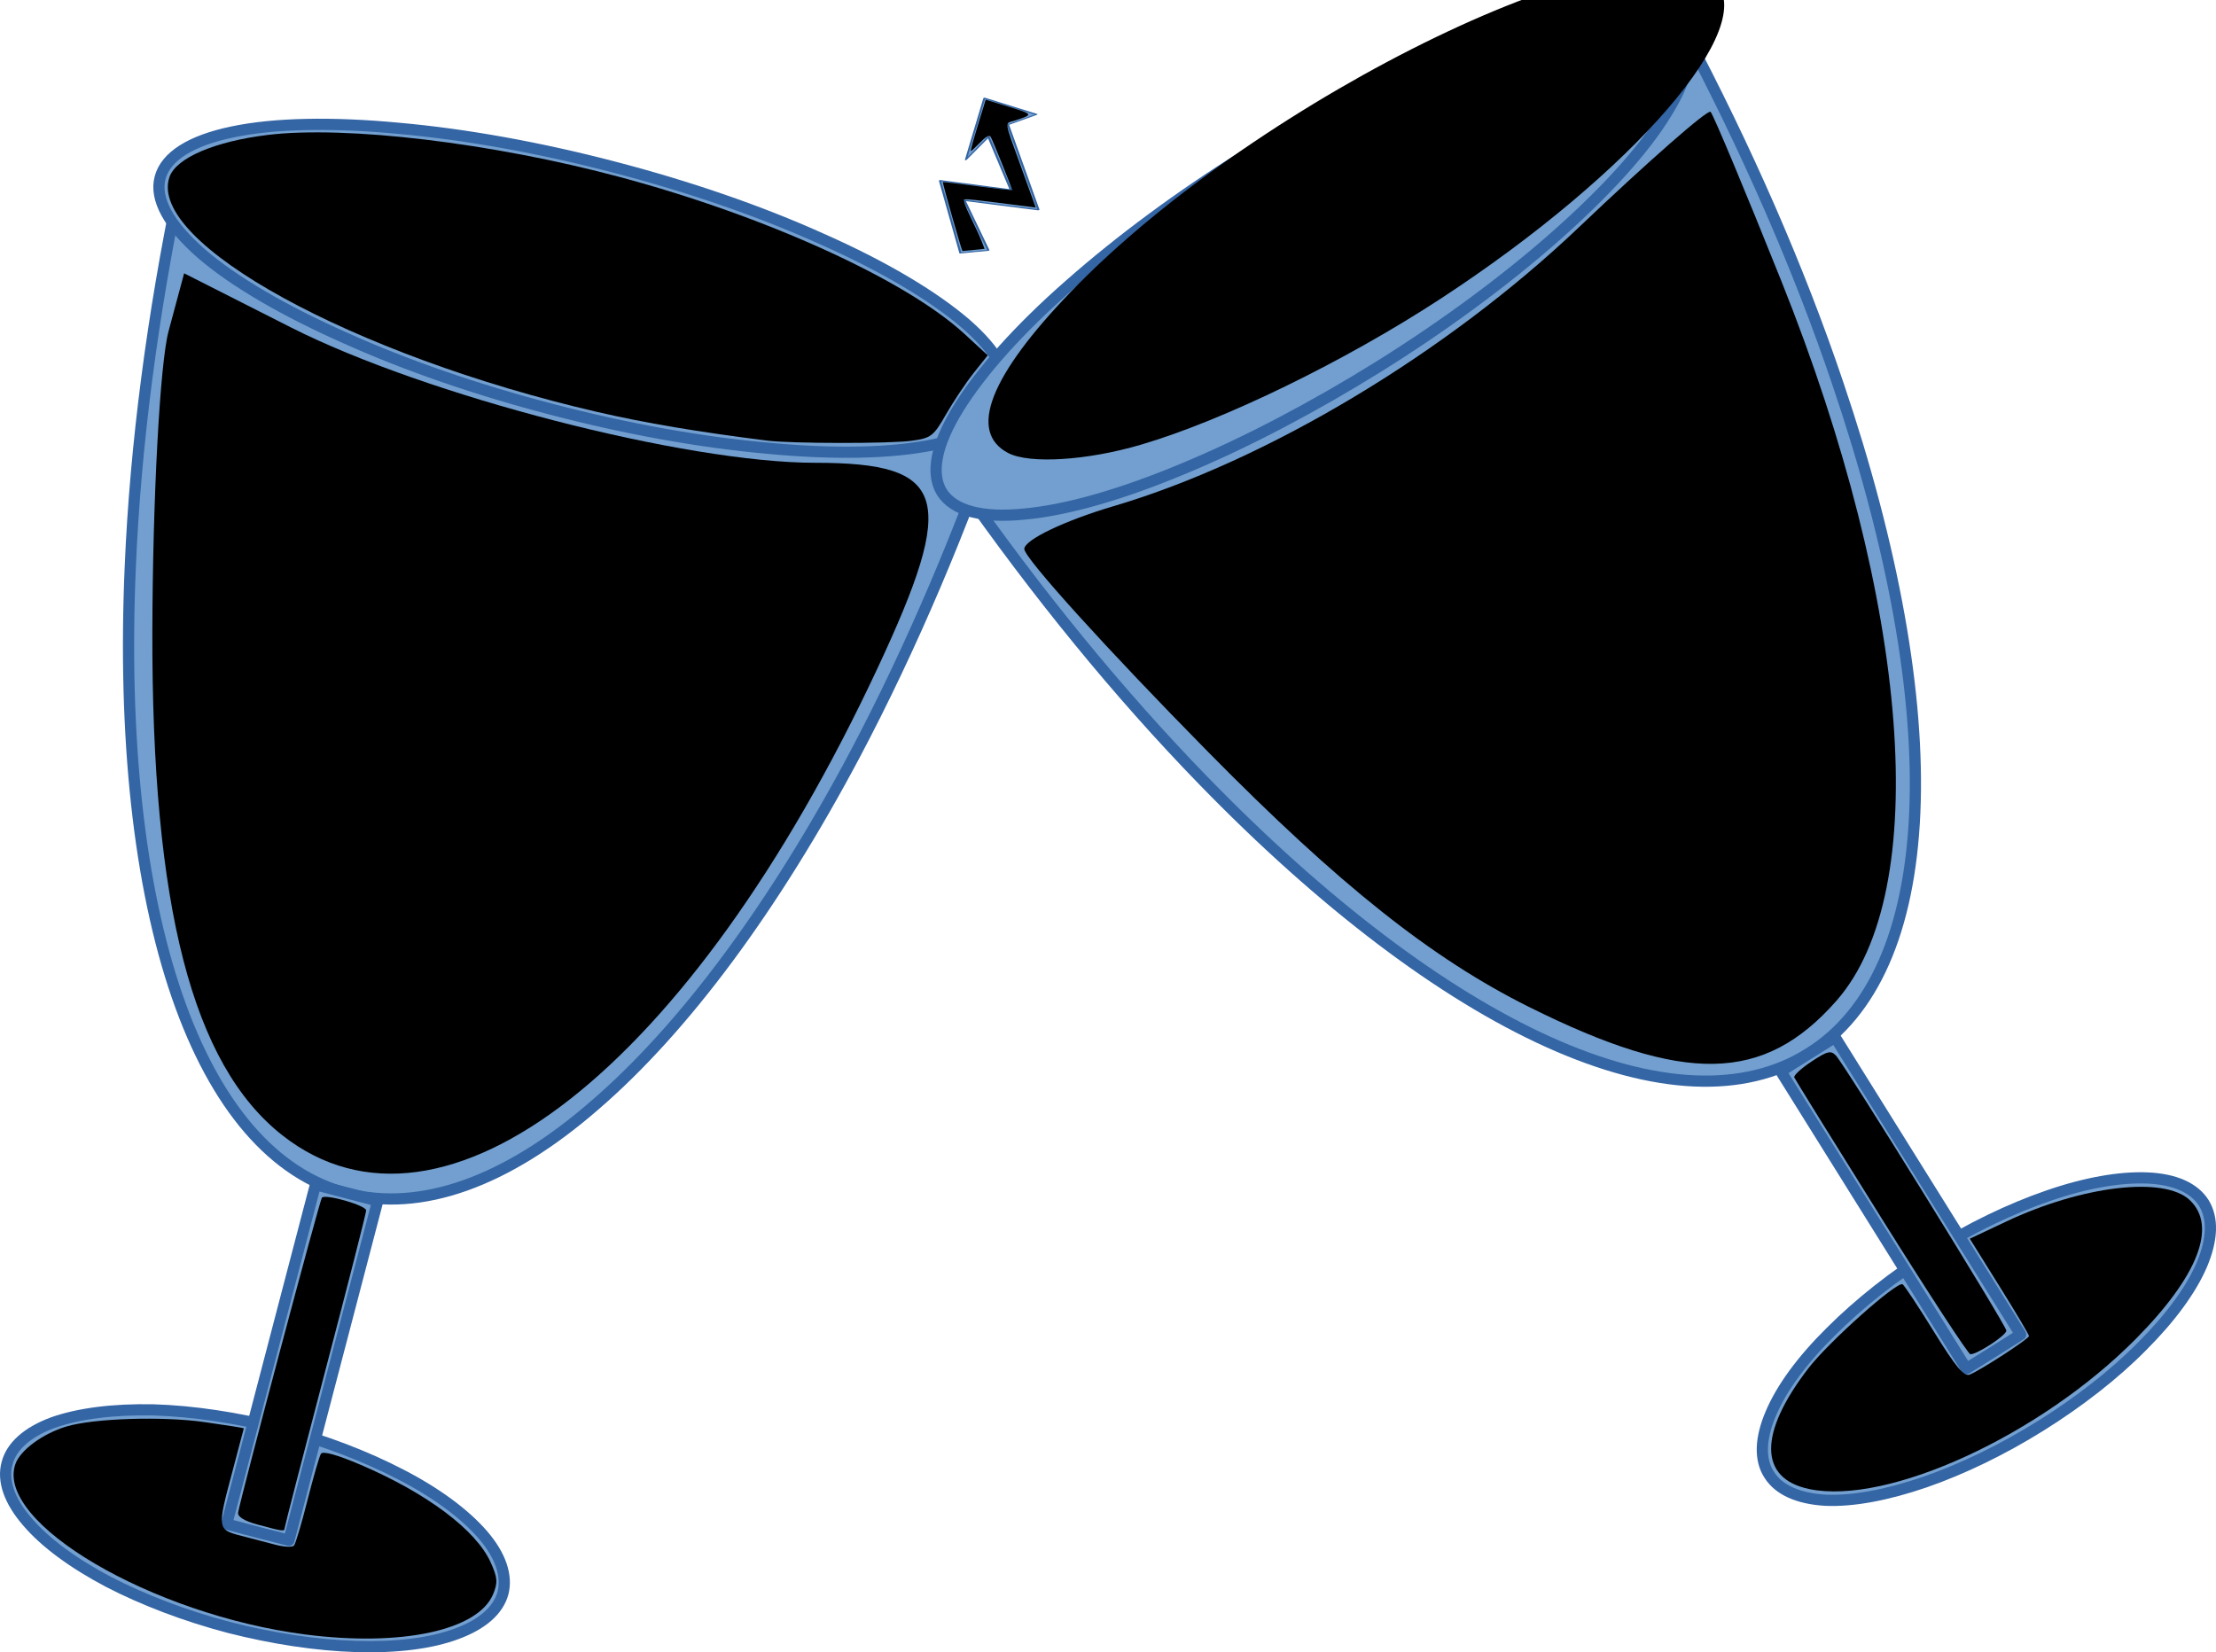 <?xml version="1.0" encoding="UTF-8" standalone="no"?>
<svg
   xmlns:ooo="http://xml.openoffice.org/svg/export"
   xmlns:dc="http://purl.org/dc/elements/1.1/"
   xmlns:cc="http://creativecommons.org/ns#"
   xmlns:rdf="http://www.w3.org/1999/02/22-rdf-syntax-ns#"
   xmlns:svg="http://www.w3.org/2000/svg"
   xmlns="http://www.w3.org/2000/svg"
   xmlns:sodipodi="http://sodipodi.sourceforge.net/DTD/sodipodi-0.dtd"
   xmlns:inkscape="http://www.inkscape.org/namespaces/inkscape"
   version="1.2"
   width="55.895mm"
   height="41.683mm"
   viewBox="0 0 5589.528 4168.32"
   preserveAspectRatio="xMidYMid"
   fill-rule="evenodd"
   stroke-width="28.222"
   stroke-linejoin="round"
   xml:space="preserve"
   id="svg135"
   sodipodi:docname="drinks.svg"
   inkscape:version="1.0.2 (1.0.2+r75+1)"><sodipodi:namedview
   pagecolor="#ffffff"
   bordercolor="#666666"
   borderopacity="1"
   objecttolerance="10"
   gridtolerance="10"
   guidetolerance="10"
   inkscape:pageopacity="0"
   inkscape:pageshadow="2"
   inkscape:window-width="1366"
   inkscape:window-height="714"
   id="namedview137"
   showgrid="false"
   fit-margin-top="0"
   fit-margin-left="0"
   fit-margin-right="0"
   fit-margin-bottom="0"
   inkscape:zoom="2.3150307"
   inkscape:cx="143.32934"
   inkscape:cy="112.27919"
   inkscape:window-x="0"
   inkscape:window-y="25"
   inkscape:window-maximized="1"
   inkscape:current-layer="svg135"
   inkscape:document-rotation="0" />
 <defs
   class="ClipPathGroup"
   id="defs8">
  <clipPath
   id="presentation_clip_path"
   clipPathUnits="userSpaceOnUse">
   <rect
   x="0"
   y="0"
   width="21000"
   height="29700"
   id="rect2" />
  </clipPath>
  <clipPath
   id="presentation_clip_path_shrink"
   clipPathUnits="userSpaceOnUse">
   <rect
   x="21"
   y="29"
   width="20958"
   height="29641"
   id="rect5" />
  </clipPath>
 
  
 <clipPath
   id="presentation_clip_path-6"
   clipPathUnits="userSpaceOnUse">
   <rect
   x="0"
   y="0"
   width="21000"
   height="29700"
   id="rect2-7" />
  </clipPath><clipPath
   id="presentation_clip_path_shrink-5"
   clipPathUnits="userSpaceOnUse">
   <rect
   x="21"
   y="29"
   width="20958"
   height="29641"
   id="rect5-3" />
  </clipPath><g
   ooo:slide="id1"
   ooo:id-list="id3"
   id="g10-6" /><g
   id="bullet-char-template-57356-9"
   transform="matrix(4.8828125e-4,0,0,-4.8828125e-4,0,0)">
   <path
   d="M 580,1141 1163,571 580,0 -4,571 Z"
   id="path14-1" />
  </g><g
   id="bullet-char-template-57354-2"
   transform="matrix(4.8828125e-4,0,0,-4.8828125e-4,0,0)">
   <path
   d="M 8,1128 H 1137 V 0 H 8 Z"
   id="path17-7" />
  </g><g
   id="bullet-char-template-10146-0"
   transform="matrix(4.8828125e-4,0,0,-4.8828125e-4,0,0)">
   <path
   d="M 174,0 602,739 174,1481 1456,739 Z M 1358,739 309,1346 659,739 Z"
   id="path20-9" />
  </g><g
   id="bullet-char-template-10132-3"
   transform="matrix(4.8828125e-4,0,0,-4.8828125e-4,0,0)">
   <path
   d="M 2015,739 1276,0 H 717 l 543,543 H 174 v 393 h 1086 l -543,545 h 557 z"
   id="path23-6" />
  </g><g
   id="bullet-char-template-10007-0"
   transform="matrix(4.8828125e-4,0,0,-4.8828125e-4,0,0)">
   <path
   d="m 0,-2 c -7,16 -16,29 -25,39 l 381,530 c -94,256 -141,385 -141,387 0,25 13,38 40,38 9,0 21,-2 34,-5 21,4 42,12 65,25 l 27,-13 111,-251 280,301 64,-25 24,25 c 21,-10 41,-24 62,-43 C 886,937 835,863 770,784 769,783 710,716 594,584 L 774,223 c 0,-27 -21,-55 -63,-84 l 16,-20 C 717,90 699,76 672,76 641,76 570,178 457,381 L 164,-76 c -22,-34 -53,-51 -92,-51 -42,0 -63,17 -64,51 -7,9 -10,24 -10,44 0,9 1,19 2,30 z"
   id="path26-6" />
  </g><g
   id="bullet-char-template-10004-2"
   transform="matrix(4.8828125e-4,0,0,-4.8828125e-4,0,0)">
   <path
   d="M 285,-33 C 182,-33 111,30 74,156 52,228 41,333 41,471 c 0,78 14,145 41,201 34,71 87,106 158,106 53,0 88,-31 106,-94 l 23,-176 c 8,-64 28,-97 59,-98 l 735,706 c 11,11 33,17 66,17 42,0 63,-15 63,-46 V 965 c 0,-36 -10,-64 -30,-84 L 442,47 C 390,-6 338,-33 285,-33 Z"
   id="path29-6" />
  </g><g
   id="bullet-char-template-9679-1"
   transform="matrix(4.8828125e-4,0,0,-4.8828125e-4,0,0)">
   <path
   d="M 813,0 C 632,0 489,54 383,161 276,268 223,411 223,592 c 0,181 53,324 160,431 106,107 249,161 430,161 179,0 323,-54 432,-161 108,-107 162,-251 162,-431 0,-180 -54,-324 -162,-431 C 1136,54 992,0 813,0 Z"
   id="path32-8" />
  </g><g
   id="bullet-char-template-8226-7"
   transform="matrix(4.8828125e-4,0,0,-4.8828125e-4,0,0)">
   <path
   d="m 346,457 c -73,0 -137,26 -191,78 -54,51 -81,114 -81,188 0,73 27,136 81,188 54,52 118,78 191,78 73,0 134,-26 185,-79 51,-51 77,-114 77,-187 0,-75 -25,-137 -76,-188 -50,-52 -112,-78 -186,-78 z"
   id="path35-9" />
  </g><g
   id="bullet-char-template-8211-2"
   transform="matrix(4.8828125e-4,0,0,-4.8828125e-4,0,0)">
   <path
   d="M -4,459 H 1135 V 606 H -4 Z"
   id="path38-0" />
  </g><g
   id="bullet-char-template-61548-2"
   transform="matrix(4.8828125e-4,0,0,-4.8828125e-4,0,0)">
   <path
   d="m 173,740 c 0,163 58,303 173,419 116,115 255,173 419,173 163,0 302,-58 418,-173 116,-116 174,-256 174,-419 0,-163 -58,-303 -174,-418 C 1067,206 928,148 765,148 601,148 462,206 346,322 231,437 173,577 173,740 Z"
   id="path41-3" />
  </g></defs>
 <defs
   class="TextShapeIndex"
   id="defs12">
  <g
   ooo:slide="id1"
   ooo:id-list="id3 id4 id5 id6 id7 id8 id9 id10"
   id="g10" />
 </defs>
 <defs
   class="EmbeddedBulletChars"
   id="defs44">
  <g
   id="bullet-char-template-57356"
   transform="matrix(4.8828125e-4,0,0,-4.8828125e-4,0,0)">
   <path
   d="M 580,1141 1163,571 580,0 -4,571 Z"
   id="path14" />
  </g>
  <g
   id="bullet-char-template-57354"
   transform="matrix(4.8828125e-4,0,0,-4.8828125e-4,0,0)">
   <path
   d="M 8,1128 H 1137 V 0 H 8 Z"
   id="path17" />
  </g>
  <g
   id="bullet-char-template-10146"
   transform="matrix(4.8828125e-4,0,0,-4.8828125e-4,0,0)">
   <path
   d="M 174,0 602,739 174,1481 1456,739 Z M 1358,739 309,1346 659,739 Z"
   id="path20" />
  </g>
  <g
   id="bullet-char-template-10132"
   transform="matrix(4.8828125e-4,0,0,-4.8828125e-4,0,0)">
   <path
   d="M 2015,739 1276,0 H 717 l 543,543 H 174 v 393 h 1086 l -543,545 h 557 z"
   id="path23" />
  </g>
  <g
   id="bullet-char-template-10007"
   transform="matrix(4.8828125e-4,0,0,-4.8828125e-4,0,0)">
   <path
   d="m 0,-2 c -7,16 -16,29 -25,39 l 381,530 c -94,256 -141,385 -141,387 0,25 13,38 40,38 9,0 21,-2 34,-5 21,4 42,12 65,25 l 27,-13 111,-251 280,301 64,-25 24,25 c 21,-10 41,-24 62,-43 C 886,937 835,863 770,784 769,783 710,716 594,584 L 774,223 c 0,-27 -21,-55 -63,-84 l 16,-20 C 717,90 699,76 672,76 641,76 570,178 457,381 L 164,-76 c -22,-34 -53,-51 -92,-51 -42,0 -63,17 -64,51 -7,9 -10,24 -10,44 0,9 1,19 2,30 z"
   id="path26" />
  </g>
  <g
   id="bullet-char-template-10004"
   transform="matrix(4.8828125e-4,0,0,-4.8828125e-4,0,0)">
   <path
   d="M 285,-33 C 182,-33 111,30 74,156 52,228 41,333 41,471 c 0,78 14,145 41,201 34,71 87,106 158,106 53,0 88,-31 106,-94 l 23,-176 c 8,-64 28,-97 59,-98 l 735,706 c 11,11 33,17 66,17 42,0 63,-15 63,-46 V 965 c 0,-36 -10,-64 -30,-84 L 442,47 C 390,-6 338,-33 285,-33 Z"
   id="path29" />
  </g>
  <g
   id="bullet-char-template-9679"
   transform="matrix(4.8828125e-4,0,0,-4.8828125e-4,0,0)">
   <path
   d="M 813,0 C 632,0 489,54 383,161 276,268 223,411 223,592 c 0,181 53,324 160,431 106,107 249,161 430,161 179,0 323,-54 432,-161 108,-107 162,-251 162,-431 0,-180 -54,-324 -162,-431 C 1136,54 992,0 813,0 Z"
   id="path32" />
  </g>
  <g
   id="bullet-char-template-8226"
   transform="matrix(4.8828125e-4,0,0,-4.8828125e-4,0,0)">
   <path
   d="m 346,457 c -73,0 -137,26 -191,78 -54,51 -81,114 -81,188 0,73 27,136 81,188 54,52 118,78 191,78 73,0 134,-26 185,-79 51,-51 77,-114 77,-187 0,-75 -25,-137 -76,-188 -50,-52 -112,-78 -186,-78 z"
   id="path35" />
  </g>
  <g
   id="bullet-char-template-8211"
   transform="matrix(4.8828125e-4,0,0,-4.8828125e-4,0,0)">
   <path
   d="M -4,459 H 1135 V 606 H -4 Z"
   id="path38" />
  </g>
  <g
   id="bullet-char-template-61548"
   transform="matrix(4.8828125e-4,0,0,-4.8828125e-4,0,0)">
   <path
   d="m 173,740 c 0,163 58,303 173,419 116,115 255,173 419,173 163,0 302,-58 418,-173 116,-116 174,-256 174,-419 0,-163 -58,-303 -174,-418 C 1067,206 928,148 765,148 601,148 462,206 346,322 231,437 173,577 173,740 Z"
   id="path41" />
  </g>
 </defs>
 <g
   id="g49"
   transform="translate(-5556.256,-11879.28)">
  <g
   id="id2"
   class="Master_Slide">
   <g
   id="bg-id2"
   class="Background" />
   <g
   id="bo-id2"
   class="BackgroundObjects" />
  </g>
 </g>
 <g
   id="g131"
   transform="translate(-5556.256,-11879.28)">
   <g
   id="container-id1">
    <g
   id="id1"
   class="Slide"
   clip-path="url(#presentation_clip_path)">
     <g
   class="Page"
   id="g127">
      <g
   class="Group"
   id="g125">
       <g
   class="com.sun.star.drawing.CustomShape"
   id="g58">
        <g
   id="id3">
         <rect
   class="BoundingBox"
   stroke="none"
   fill="none"
   x="5569"
   y="15435"
   width="1261"
   height="600"
   id="rect51" />
         <path
   fill="#729fcf"
   stroke="none"
   d="m 6825,15898 c -12,44 -52,79 -117,103 -64,24 -152,35 -252,32 -101,-3 -212,-20 -322,-48 -110,-29 -215,-69 -304,-115 -89,-47 -160,-99 -205,-152 -45,-52 -63,-103 -51,-147 11,-43 51,-79 116,-103 65,-23 152,-34 253,-32 101,3 212,20 322,48 109,29 214,69 304,116 89,46 160,99 205,151 45,52 62,103 51,147 z"
   id="path53" />
         <path
   fill="none"
   stroke="#3465a4"
   d="m 6825,15898 c -12,44 -52,79 -117,103 -64,24 -152,35 -252,32 -101,-3 -212,-20 -322,-48 -110,-29 -215,-69 -304,-115 -89,-47 -160,-99 -205,-152 -45,-52 -63,-103 -51,-147 11,-43 51,-79 116,-103 65,-23 152,-34 253,-32 101,3 212,20 322,48 109,29 214,69 304,116 89,46 160,99 205,151 45,52 62,103 51,147 z"
   id="path55" />
        </g>
       </g>
       <g
   class="com.sun.star.drawing.ClosedBezierShape"
   id="g67">
        <g
   id="id4">
         <rect
   class="BoundingBox"
   stroke="none"
   fill="none"
   x="5879"
   y="12341"
   width="2217"
   height="2565"
   id="rect60" />
         <path
   fill="#729fcf"
   stroke="none"
   d="m 5885,13306 c -19,433 22,808 118,1086 96,278 244,450 429,498 185,48 401,-28 625,-223 225,-194 451,-499 655,-883 144,-272 273,-576 382,-897 l -2084,-545 c -69,332 -112,659 -125,964 z"
   id="path62" />
         <path
   fill="none"
   stroke="#3465a4"
   d="m 5885,13306 c -19,433 22,808 118,1086 96,278 244,450 429,498 185,48 401,-28 625,-223 225,-194 451,-499 655,-883 144,-272 273,-576 382,-897 l -2084,-545 c -69,332 -112,659 -125,964 z"
   id="path64" />
        </g>
       </g>
       <g
   class="com.sun.star.drawing.CustomShape"
   id="g76">
        <g
   id="id5">
         <rect
   class="BoundingBox"
   stroke="none"
   fill="none"
   x="6127"
   y="14867"
   width="384"
   height="900"
   id="rect69" />
         <path
   fill="#729fcf"
   stroke="none"
   d="m 6207,15745 -79,-21 224,-856 157,41 -224,856 z"
   id="path71" />
         <path
   fill="none"
   stroke="#3465a4"
   d="m 6207,15745 -79,-21 224,-856 157,41 -224,856 z"
   id="path73" />
        </g>
       </g>
       <g
   class="com.sun.star.drawing.CustomShape"
   id="g85">
        <g
   id="id6">
         <rect
   class="BoundingBox"
   stroke="none"
   fill="none"
   x="5956"
   y="12192"
   width="2143"
   height="830"
   id="rect78" />
         <path
   fill="#729fcf"
   stroke="none"
   d="m 8094,12885 c 14,-53 -21,-119 -103,-190 -82,-70 -206,-144 -362,-213 -155,-70 -335,-132 -523,-181 -187,-49 -375,-83 -544,-98 -169,-16 -314,-13 -419,9 -106,22 -169,62 -183,116 -14,53 22,119 103,190 82,71 207,144 362,213 155,70 335,132 523,181 187,49 375,83 544,98 169,16 314,13 420,-9 105,-22 168,-62 182,-116 z"
   id="path80" />
         <path
   fill="none"
   stroke="#3465a4"
   d="m 8094,12885 c 14,-53 -21,-119 -103,-190 -82,-70 -206,-144 -362,-213 -155,-70 -335,-132 -523,-181 -187,-49 -375,-83 -544,-98 -169,-16 -314,-13 -419,9 -106,22 -169,62 -183,116 -14,53 22,119 103,190 82,71 207,144 362,213 155,70 335,132 523,181 187,49 375,83 544,98 169,16 314,13 420,-9 105,-22 168,-62 182,-116 z"
   id="path82" />
        </g>
       </g>
       <g
   class="Group"
   id="g123">
        <g
   class="com.sun.star.drawing.CustomShape"
   id="g94">
         <g
   id="id7">
          <rect
   class="BoundingBox"
   stroke="none"
   fill="none"
   x="10001"
   y="14849"
   width="1133"
   height="817"
   id="rect87" />
          <path
   fill="#729fcf"
   stroke="none"
   d="m 11115,14914 c 24,39 22,92 -5,156 -27,63 -79,134 -150,205 -71,72 -160,141 -256,201 -96,60 -197,109 -292,142 -96,33 -182,49 -251,46 -69,-4 -118,-26 -142,-64 -25,-38 -23,-92 4,-155 27,-64 79,-135 151,-206 71,-71 159,-141 255,-201 96,-60 197,-109 293,-142 95,-33 182,-48 251,-45 69,3 118,25 142,63 z"
   id="path89" />
          <path
   fill="none"
   stroke="#3465a4"
   d="m 11115,14914 c 24,39 22,92 -5,156 -27,63 -79,134 -150,205 -71,72 -160,141 -256,201 -96,60 -197,109 -292,142 -96,33 -182,49 -251,46 -69,-4 -118,-26 -142,-64 -25,-38 -23,-92 4,-155 27,-64 79,-135 151,-206 71,-71 159,-141 255,-201 96,-60 197,-109 293,-142 95,-33 182,-48 251,-45 69,3 118,25 142,63 z"
   id="path91" />
         </g>
        </g>
        <g
   class="com.sun.star.drawing.ClosedBezierShape"
   id="g103">
         <g
   id="id8">
          <rect
   class="BoundingBox"
   stroke="none"
   fill="none"
   x="7975"
   y="11952"
   width="2415"
   height="2657"
   id="rect96" />
          <path
   fill="#729fcf"
   stroke="none"
   d="m 8591,13848 c 302,311 603,539 871,660 268,121 494,131 656,29 163,-101 255,-311 268,-607 13,-297 -54,-670 -194,-1083 -98,-291 -231,-594 -390,-894 l -1826,1143 c 194,278 402,533 615,752 z"
   id="path98" />
          <path
   fill="none"
   stroke="#3465a4"
   d="m 8591,13848 c 302,311 603,539 871,660 268,121 494,131 656,29 163,-101 255,-311 268,-607 13,-297 -54,-670 -194,-1083 -98,-291 -231,-594 -390,-894 l -1826,1143 c 194,278 402,533 615,752 z"
   id="path100" />
         </g>
        </g>
        <g
   class="com.sun.star.drawing.CustomShape"
   id="g112">
         <g
   id="id9">
          <rect
   class="BoundingBox"
   stroke="none"
   fill="none"
   x="10047"
   y="14495"
   width="608"
   height="839"
   id="rect105" />
          <path
   fill="#729fcf"
   stroke="none"
   d="m 10585,15289 -69,43 -468,-750 137,-86 468,750 z"
   id="path107" />
          <path
   fill="none"
   stroke="#3465a4"
   d="m 10585,15289 -69,43 -468,-750 137,-86 468,750 z"
   id="path109" />
         </g>
        </g>
        <g
   class="com.sun.star.drawing.CustomShape"
   id="g121">
         <g
   id="id10">
          <rect
   class="BoundingBox"
   stroke="none"
   fill="none"
   x="7917"
   y="11892"
   width="1902"
   height="1289"
   id="rect114" />
          <path
   fill="#729fcf"
   stroke="none"
   d="m 9802,11952 c -29,-47 -101,-66 -209,-56 -107,11 -247,51 -403,116 -157,66 -326,154 -490,257 -164,102 -318,216 -445,328 -128,112 -224,220 -281,312 -57,92 -71,165 -42,212 30,47 102,66 209,55 108,-10 247,-50 404,-116 156,-65 325,-154 489,-256 165,-103 318,-216 445,-328 128,-113 225,-220 281,-312 57,-92 71,-165 42,-212 z"
   id="path116" />
          <path
   fill="none"
   stroke="#3465a4"
   d="m 9802,11952 c -29,-47 -101,-66 -209,-56 -107,11 -247,51 -403,116 -157,66 -326,154 -490,257 -164,102 -318,216 -445,328 -128,112 -224,220 -281,312 -57,92 -71,165 -42,212 30,47 102,66 209,55 108,-10 247,-50 404,-116 156,-65 325,-154 489,-256 165,-103 318,-216 445,-328 128,-113 225,-220 281,-312 57,-92 71,-165 42,-212 z"
   id="path118" />
         </g>
        </g>
       </g>
      </g>
     </g>
    </g>
   </g>
  </g>
<path
   style="fill:#000000;stroke-width:56.571"
   d="M 26.913,108.245 C 18.336,101.498 14.458,86.446 14.525,60.162 14.557,47.484 15.252,34.624 16.068,31.585 l 1.485,-5.525 10.173,5.155 c 12.854,6.514 37.621,12.911 49.985,12.911 12.625,0 13.601,3.231 5.929,19.626 C 65.819,101.834 42.257,120.315 26.913,108.245 Z"
   id="path83"
   transform="scale(26.458)" /><path
   style="fill:#000000;stroke-width:56.571"
   d="m 145.758,96.007 c -9.275,-4.624 -18.083,-11.625 -30.569,-24.296 -9.647,-9.79 -17.539,-18.505 -17.539,-19.368 0,-0.863 3.834,-2.7 8.519,-4.084 14.573,-4.303 31.758,-14.603 44.344,-26.579 6.645,-6.323 12.298,-11.281 12.562,-11.018 0.264,0.264 3.296,7.514 6.739,16.111 12.329,30.789 14.43,58.243 5.255,68.655 -6.907,7.838 -14.453,7.987 -29.311,0.578 z"
   id="path85"
   transform="scale(26.458)" /><path
   style="fill:#000000;stroke-width:56.571"
   d=""
   id="path87"
   transform="scale(26.458)" /><path
   style="fill:#000000;stroke-width:12.191"
   d="m 172.484,141.979 c -4.816,-1.001 -4.847,-5.326 -0.083,-11.516 1.938,-2.517 8.46,-8.33 8.983,-8.007 0.173,0.107 1.522,2.148 2.998,4.537 2.045,3.31 2.851,4.279 3.385,4.076 0.993,-0.378 5.661,-3.41 5.665,-3.68 0.002,-0.124 -1.267,-2.262 -2.819,-4.752 l -2.823,-4.527 3.482,-1.643 c 7.247,-3.42 15.044,-4.334 17.478,-2.048 2.652,2.492 0.807,7.246 -5.142,13.251 -9.096,9.181 -23.636,15.865 -31.124,14.309 z"
   id="path90"
   transform="scale(26.458)" /><path
   style="fill:#000000;stroke-width:12.191"
   d="m 179.338,116.097 c -4.481,-7.166 -8.209,-13.181 -8.284,-13.366 -0.075,-0.185 0.664,-0.866 1.641,-1.513 1.519,-1.005 1.858,-1.087 2.339,-0.564 0.911,0.991 16.242,25.74 16.242,26.221 0,0.441 -2.76,2.252 -3.432,2.252 -0.197,0 -4.025,-5.863 -8.507,-13.029 z"
   id="path92"
   transform="scale(26.458)" /><path
   style="fill:#000000;stroke-width:12.191"
   d="M 29.134,155.849 C 14.483,153.967 -0.492,145.168 1.469,139.592 c 0.467,-1.327 2.615,-2.904 4.879,-3.582 2.594,-0.777 9.146,-0.984 13.152,-0.415 2.06,0.292 3.744,0.56 3.744,0.595 -6.05e-4,0.035 -0.487,1.875 -1.08,4.09 -1.463,5.459 -1.45,5.563 0.757,6.135 1.01,0.262 2.51,0.654 3.335,0.872 0.824,0.218 1.622,0.254 1.773,0.08 0.151,-0.173 0.727,-2.112 1.281,-4.307 0.554,-2.195 1.132,-4.194 1.286,-4.443 0.178,-0.287 1.554,0.095 3.793,1.053 6.308,2.7 10.999,6.22 12.385,9.294 0.663,1.47 0.698,1.922 0.238,3.035 -1.43,3.453 -8.726,5.024 -17.876,3.849 z"
   id="path94"
   transform="scale(26.458)" /><path
   style="fill:#000000;stroke-width:12.191"
   d="m 24.54,145.36 c -1.264,-0.343 -1.906,-0.743 -1.837,-1.145 0.27,-1.562 7.789,-29.824 7.987,-30.022 0.369,-0.369 4.217,0.745 4.217,1.221 0,0.242 -1.749,7.103 -3.888,15.248 -2.138,8.145 -3.888,14.921 -3.888,15.06 0,0.315 -0.203,0.287 -2.592,-0.361 z"
   id="path96"
   transform="scale(26.458)" /><path
   style="fill:#000000;stroke-width:12.191"
   d="M 73.136,42.01 C 66.621,41.196 61.489,40.331 56.937,39.279 33.645,33.894 14.02,23.118 16.156,16.884 c 0.625,-1.824 4.32,-3.407 9.385,-4.02 7.455,-0.902 21.385,0.762 33.509,4.004 13.916,3.721 27.276,9.797 32.882,14.956 l 2.233,2.055 -1.344,1.689 c -0.739,0.929 -1.922,2.701 -2.63,3.937 -1.196,2.091 -1.425,2.266 -3.292,2.522 -2.064,0.283 -11.458,0.272 -13.764,-0.016 z"
   id="path99"
   transform="scale(26.458)" /><path
   style="fill:#000000;stroke-width:322.548"
   d="M 2542.744,1142.72 C 2441.267,1089.475 2496.608,947.965 2702.229,734.912 3177.893,242.053 4138.309,-221.344 4324.537,-47.846 4442.614,62.159 4121.479,434.766 3633.878,753.511 c -242.006,158.2 -547.579,307.065 -756.145,368.371 -136.28,40.058 -281.18,49.072 -334.989,20.838 z"
   id="path101" /><g
   style="fill-rule:evenodd;stroke-width:28.222;stroke-linejoin:round"
   id="g471"
   transform="matrix(0.262,-0.08,0.097,0.166,2234.543,320.941)"><g
     id="g49-7"
     transform="translate(-6664.301,-17669.487)">
  <g
   id="id2-5"
   class="Master_Slide">
   <g
   id="bg-id2-9"
   class="Background" />
   <g
   id="bo-id2-2"
   class="BackgroundObjects" />
  </g>
 </g><g
     class="SlideGroup"
     id="g66"
     transform="matrix(0.659,0,0,0.459,-4092.185,-7027.341)">
  <g
   id="g64">
   <g
   id="container-id1-2">
    <g
   id="id1-8"
   class="Slide"
   clip-path="url(#presentation_clip_path-6)">
     <g
   class="Page"
   id="g60">
      <g
   class="com.sun.star.drawing.CustomShape"
   id="g58-9">
       <g
   id="id3-7">
        <rect
   class="BoundingBox"
   stroke="none"
   fill="none"
   x="6221"
   y="15338"
   width="1950"
   height="4312"
   id="rect51-3" />
        <path
   fill="#729fcf"
   stroke="none"
   d="m 7503,18939 -849,-899 -65,1608 -367,-166 271,-2209 811,869 108,-1681 -446,447 674,-1569 529,904 -427,43 z"
   id="path53-6" />
        <path
   fill="none"
   stroke="#3465a4"
   d="m 7503,18939 -849,-899 -65,1608 -367,-166 271,-2209 811,869 108,-1681 -446,447 674,-1569 529,904 -427,43 z"
   id="path55-1" />
       </g>
      </g>
     </g>
    </g>
   </g>
  </g>
 </g><path
     style="fill:#a0a0a0;stroke:none;stroke-width:19.799"
     d=""
     id="path74"
     transform="scale(26.458)" /><path
     style="fill:#000000;stroke:none;stroke-width:19.799"
     d="M 5.016,72.9 C 3.087,72.321 1.414,71.787 1.297,71.713 1.083,71.577 7.394,35.484 7.682,35.196 c 0.086,-0.086 4.546,3.136 9.912,7.158 5.366,4.023 9.882,7.188 10.036,7.035 0.243,-0.243 2.957,-26.643 2.983,-29.007 0.016,-1.459 -1.401,-1.004 -5.062,1.627 -1.917,1.377 -3.568,2.403 -3.67,2.28 -0.102,-0.123 2.983,-5.316 6.856,-11.539 l 7.041,-11.316 5.756,6.756 c 6.398,7.508 6.393,7.59 -0.478,7.738 C 37.161,16.011 37.912,13.211 34.422,40.661 L 31.776,61.467 26.464,57.536 C 14.627,48.778 11.884,46.864 11.169,46.864 c -0.469,0 -0.935,3.598 -1.248,9.646 -0.275,5.305 -0.702,11.4 -0.949,13.544 l -0.448,3.898 z"
     id="path76"
     transform="scale(26.458)" /></g></svg>
